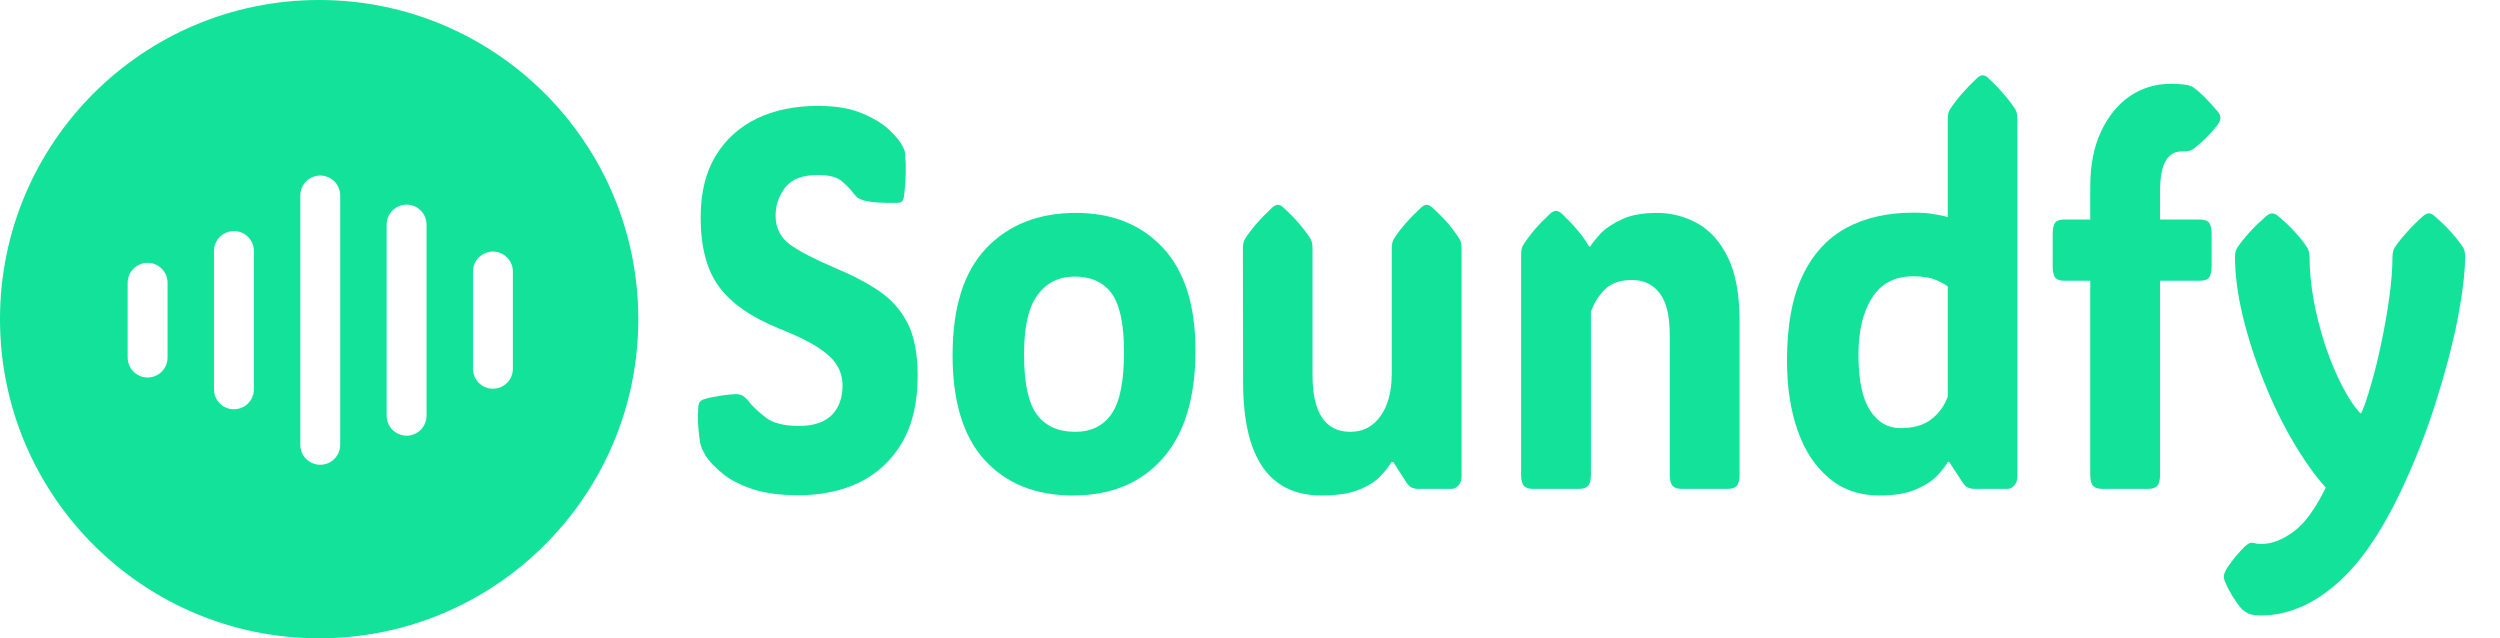 <?xml version="1.0" encoding="utf-8"?>
<svg viewBox="0 0 94 24" width="94px" height="24px" fill="none" xmlns="http://www.w3.org/2000/svg">
  <defs>
    <clipPath id="clip0_774_157">
      <path d="M0 0H93.703V24H0V0Z" fill="white"/>
    </clipPath>
  </defs>
  <g clip-path="url(#clip0_774_157)" transform="matrix(1, 0, 0, 1, 0, 8.881784197001252e-16)">
    <path fill-rule="evenodd" clip-rule="evenodd" d="M12 24C18.627 24 24 18.627 24 12C24 5.373 18.627 0 12 0C5.373 0 0 5.373 0 12C0 18.627 5.373 24 12 24ZM15.288 16.381C15.702 16.381 16.038 16.046 16.038 15.632V8.444C16.038 8.03 15.702 7.694 15.288 7.694C14.874 7.694 14.538 8.03 14.538 8.444V15.632C14.538 16.046 14.874 16.381 15.288 16.381ZM9.546 14.639C9.546 15.053 9.21 15.389 8.796 15.389C8.382 15.389 8.046 15.053 8.046 14.639V9.437C8.046 9.023 8.382 8.687 8.796 8.687C9.21 8.687 9.546 9.023 9.546 9.437V14.639ZM5.55 14.194C5.964 14.194 6.3 13.858 6.3 13.444V10.632C6.3 10.218 5.964 9.882 5.55 9.882C5.136 9.882 4.8 10.218 4.8 10.632V13.444C4.8 13.858 5.136 14.194 5.55 14.194ZM12.792 16.725C12.792 17.139 12.456 17.475 12.042 17.475C11.628 17.475 11.292 17.139 11.292 16.725V7.35C11.292 6.936 11.628 6.6 12.042 6.6C12.456 6.6 12.792 6.936 12.792 7.35V16.725ZM18.534 14.616C18.948 14.616 19.284 14.28 19.284 13.866V10.209C19.284 9.795 18.948 9.459 18.534 9.459C18.12 9.459 17.784 9.795 17.784 10.209V13.866C17.784 14.28 18.12 14.616 18.534 14.616Z" fill="#12E29A"/>
    <path d="M 38.47 8.912 Q 38.333 8.912 38.244 8.887 Q 38.154 8.862 38.1 8.825 Q 38.045 8.788 38.016 8.752 Q 38.007 8.738 37.999 8.725 Q 37.992 8.712 37.988 8.696 Q 37.984 8.674 37.98 8.639 Q 37.976 8.605 37.979 8.558 Q 37.98 8.539 37.986 8.532 Q 37.994 8.523 38.011 8.519 Q 38.042 8.511 38.092 8.505 Q 38.142 8.499 38.164 8.499 Q 38.186 8.499 38.2 8.508 Q 38.214 8.516 38.233 8.537 Q 38.255 8.559 38.307 8.594 Q 38.36 8.629 38.47 8.629 Q 38.575 8.629 38.629 8.585 Q 38.682 8.541 38.682 8.463 Q 38.682 8.421 38.657 8.384 Q 38.632 8.347 38.565 8.31 Q 38.499 8.273 38.375 8.232 Q 38.171 8.163 38.081 8.061 Q 37.991 7.959 37.991 7.777 Q 37.991 7.627 38.064 7.526 Q 38.137 7.425 38.266 7.373 Q 38.394 7.322 38.563 7.322 Q 38.693 7.322 38.779 7.353 Q 38.864 7.383 38.911 7.421 Q 38.958 7.459 38.972 7.483 Q 38.981 7.497 38.984 7.504 Q 38.986 7.511 38.987 7.523 Q 38.991 7.556 38.99 7.597 Q 38.989 7.638 38.982 7.689 Q 38.979 7.707 38.97 7.713 Q 38.963 7.718 38.947 7.718 Q 38.842 7.72 38.785 7.708 Q 38.763 7.702 38.755 7.697 Q 38.748 7.691 38.736 7.68 Q 38.719 7.659 38.682 7.632 Q 38.645 7.604 38.563 7.604 Q 38.45 7.604 38.403 7.655 Q 38.356 7.707 38.356 7.77 Q 38.356 7.845 38.426 7.888 Q 38.495 7.93 38.646 7.984 Q 38.772 8.028 38.862 8.079 Q 38.952 8.131 39 8.211 Q 39.048 8.292 39.048 8.424 Q 39.048 8.588 38.972 8.697 Q 38.896 8.805 38.766 8.859 Q 38.635 8.912 38.47 8.912 Z" transform="matrix(7.72, 0, 0, 9.207, -266.946, -63.432)" style="fill: rgb(19, 226, 155);"/>
    <path d="M 39.804 8.913 Q 39.533 8.913 39.375 8.769 Q 39.218 8.625 39.218 8.34 Q 39.218 8.048 39.381 7.904 Q 39.545 7.759 39.819 7.759 Q 40.083 7.759 40.242 7.901 Q 40.401 8.044 40.401 8.321 Q 40.401 8.61 40.242 8.761 Q 40.083 8.913 39.804 8.913 Z M 39.815 8.653 Q 39.933 8.653 39.993 8.579 Q 40.053 8.506 40.053 8.327 Q 40.053 8.158 39.993 8.088 Q 39.932 8.019 39.813 8.019 Q 39.698 8.019 39.632 8.094 Q 39.566 8.168 39.566 8.336 Q 39.566 8.511 39.628 8.582 Q 39.691 8.653 39.815 8.653 Z" transform="matrix(7.72, 0, 0, 9.207, -266.946, -63.432)" style="fill: rgb(19, 226, 155);"/>
    <path d="M 41.015 8.913 Q 40.633 8.913 40.633 8.45 L 40.632 7.904 Q 40.632 7.878 40.643 7.864 Q 40.688 7.805 40.775 7.737 Q 40.79 7.726 40.802 7.726 Q 40.816 7.726 40.829 7.737 Q 40.875 7.772 40.906 7.803 Q 40.938 7.834 40.961 7.864 Q 40.971 7.878 40.971 7.904 L 40.971 8.42 Q 40.971 8.653 41.156 8.653 Q 41.248 8.653 41.302 8.589 Q 41.357 8.525 41.357 8.415 L 41.357 7.904 Q 41.357 7.878 41.368 7.864 Q 41.413 7.805 41.5 7.737 Q 41.515 7.726 41.527 7.726 Q 41.541 7.726 41.554 7.737 Q 41.6 7.772 41.632 7.803 Q 41.663 7.834 41.686 7.864 Q 41.697 7.878 41.697 7.904 L 41.697 8.837 Q 41.697 8.857 41.683 8.871 Q 41.669 8.886 41.647 8.886 L 41.486 8.886 Q 41.469 8.886 41.455 8.881 Q 41.442 8.876 41.43 8.862 L 41.364 8.776 L 41.356 8.776 Q 41.339 8.801 41.303 8.833 Q 41.267 8.866 41.199 8.889 Q 41.13 8.913 41.015 8.913 Z" transform="matrix(7.72, 0, 0, 9.207, -266.946, -63.432)" style="fill: rgb(19, 226, 155);"/>
    <path d="M 43.051 8.202 L 43.051 8.829 Q 43.051 8.861 43.037 8.874 Q 43.024 8.886 42.992 8.886 L 42.77 8.886 Q 42.738 8.886 42.725 8.874 Q 42.711 8.861 42.711 8.829 L 42.711 8.258 Q 42.711 8.14 42.662 8.087 Q 42.613 8.033 42.528 8.033 Q 42.443 8.033 42.397 8.07 Q 42.352 8.106 42.327 8.162 L 42.327 8.829 Q 42.327 8.861 42.313 8.874 Q 42.3 8.886 42.268 8.886 L 42.046 8.886 Q 42.014 8.886 42.001 8.874 Q 41.987 8.861 41.987 8.829 L 41.987 7.929 Q 41.987 7.903 41.998 7.889 Q 42.021 7.859 42.052 7.828 Q 42.084 7.797 42.13 7.761 Q 42.144 7.751 42.157 7.751 Q 42.169 7.751 42.184 7.761 Q 42.229 7.797 42.261 7.829 Q 42.294 7.861 42.318 7.896 L 42.324 7.896 Q 42.342 7.872 42.378 7.84 Q 42.415 7.809 42.481 7.784 Q 42.547 7.759 42.65 7.759 Q 42.751 7.759 42.842 7.8 Q 42.934 7.841 42.992 7.937 Q 43.051 8.034 43.051 8.202 Z" transform="matrix(7.72, 0, 0, 9.207, -266.946, -63.432)" style="fill: rgb(19, 226, 155);"/>
    <path d="M 43.73 8.913 Q 43.587 8.913 43.487 8.842 Q 43.386 8.772 43.334 8.648 Q 43.282 8.524 43.282 8.362 Q 43.282 8.148 43.358 8.015 Q 43.433 7.883 43.571 7.82 Q 43.709 7.758 43.897 7.758 Q 43.962 7.758 44.004 7.765 Q 44.047 7.771 44.065 7.776 L 44.065 7.376 Q 44.065 7.35 44.076 7.336 Q 44.121 7.277 44.208 7.208 Q 44.223 7.197 44.235 7.197 Q 44.249 7.197 44.262 7.208 Q 44.308 7.244 44.339 7.275 Q 44.371 7.306 44.394 7.336 Q 44.404 7.35 44.404 7.376 L 44.404 8.837 Q 44.404 8.857 44.39 8.871 Q 44.376 8.886 44.355 8.886 L 44.195 8.886 Q 44.178 8.886 44.164 8.881 Q 44.151 8.876 44.139 8.862 L 44.072 8.776 L 44.065 8.776 Q 44.051 8.798 44.015 8.831 Q 43.979 8.863 43.911 8.888 Q 43.843 8.913 43.73 8.913 Z M 43.834 8.638 Q 43.931 8.638 43.986 8.601 Q 44.041 8.565 44.065 8.509 L 44.065 8.059 Q 44.048 8.048 44.008 8.033 Q 43.968 8.018 43.896 8.018 Q 43.763 8.018 43.697 8.105 Q 43.63 8.192 43.63 8.339 Q 43.63 8.492 43.686 8.565 Q 43.742 8.638 43.834 8.638 Z" transform="matrix(7.72, 0, 0, 9.207, -266.946, -63.432)" style="fill: rgb(19, 226, 155);"/>
    <path d="M 45.099 8.829 Q 45.099 8.861 45.085 8.874 Q 45.072 8.886 45.04 8.886 L 44.819 8.886 Q 44.786 8.886 44.773 8.874 Q 44.759 8.861 44.759 8.829 L 44.759 8.036 L 44.633 8.036 Q 44.6 8.036 44.588 8.023 Q 44.576 8.009 44.576 7.977 L 44.576 7.845 Q 44.576 7.813 44.588 7.799 Q 44.6 7.786 44.633 7.786 L 44.759 7.786 L 44.759 7.65 Q 44.759 7.52 44.812 7.426 Q 44.864 7.333 44.952 7.282 Q 45.041 7.232 45.149 7.232 Q 45.2 7.232 45.226 7.236 Q 45.253 7.24 45.265 7.249 Q 45.307 7.273 45.381 7.346 Q 45.393 7.358 45.393 7.371 Q 45.393 7.385 45.375 7.404 Q 45.343 7.437 45.314 7.46 Q 45.285 7.483 45.266 7.495 Q 45.25 7.505 45.238 7.506 Q 45.226 7.508 45.204 7.508 Q 45.099 7.508 45.099 7.669 L 45.099 7.786 L 45.293 7.786 Q 45.326 7.786 45.338 7.799 Q 45.35 7.813 45.35 7.845 L 45.35 7.977 Q 45.35 8.009 45.338 8.023 Q 45.326 8.036 45.293 8.036 L 45.099 8.036 Z" transform="matrix(7.72, 0, 0, 9.207, -266.946, -63.432)" style="fill: rgb(19, 226, 155);"/>
    <path d="M 45.59 9.403 Q 45.55 9.403 45.529 9.395 Q 45.509 9.387 45.495 9.375 Q 45.467 9.348 45.435 9.3 Q 45.427 9.288 45.419 9.272 Q 45.41 9.257 45.41 9.246 Q 45.41 9.234 45.416 9.224 Q 45.421 9.215 45.428 9.206 Q 45.446 9.184 45.47 9.159 Q 45.495 9.135 45.512 9.121 Q 45.524 9.112 45.532 9.109 Q 45.539 9.106 45.544 9.106 Q 45.55 9.106 45.561 9.108 Q 45.571 9.111 45.593 9.111 Q 45.667 9.111 45.747 9.062 Q 45.828 9.014 45.906 8.881 Q 45.825 8.805 45.746 8.692 Q 45.667 8.579 45.604 8.446 Q 45.54 8.313 45.502 8.181 Q 45.464 8.049 45.464 7.937 Q 45.464 7.914 45.476 7.9 Q 45.525 7.839 45.616 7.772 Q 45.633 7.761 45.645 7.761 Q 45.659 7.761 45.674 7.772 Q 45.724 7.807 45.758 7.839 Q 45.792 7.87 45.815 7.9 Q 45.827 7.914 45.827 7.94 L 45.827 7.935 Q 45.827 8.02 45.847 8.115 Q 45.868 8.209 45.903 8.299 Q 45.939 8.389 45.983 8.461 Q 46.027 8.534 46.074 8.577 L 46.079 8.577 Q 46.101 8.536 46.127 8.459 Q 46.154 8.382 46.177 8.288 Q 46.201 8.194 46.216 8.101 Q 46.231 8.008 46.231 7.936 L 46.231 7.94 Q 46.231 7.914 46.242 7.9 Q 46.266 7.87 46.3 7.839 Q 46.333 7.807 46.38 7.772 Q 46.395 7.761 46.408 7.761 Q 46.423 7.761 46.436 7.772 Q 46.484 7.807 46.518 7.839 Q 46.551 7.87 46.575 7.9 Q 46.585 7.914 46.585 7.939 Q 46.584 8.036 46.548 8.194 Q 46.511 8.351 46.441 8.535 Q 46.372 8.718 46.272 8.895 Q 46.122 9.16 45.949 9.281 Q 45.776 9.403 45.59 9.403 Z M 46.585 7.936 L 46.585 7.94 L 46.585 7.939 Q 46.585 7.937 46.585 7.936 Z M 45.464 7.936 L 45.464 7.937 L 45.464 7.94 Z" transform="matrix(7.72, 0, 0, 9.207, -266.946, -63.432)" style="fill: rgb(19, 226, 155);"/>
  </g>
</svg>